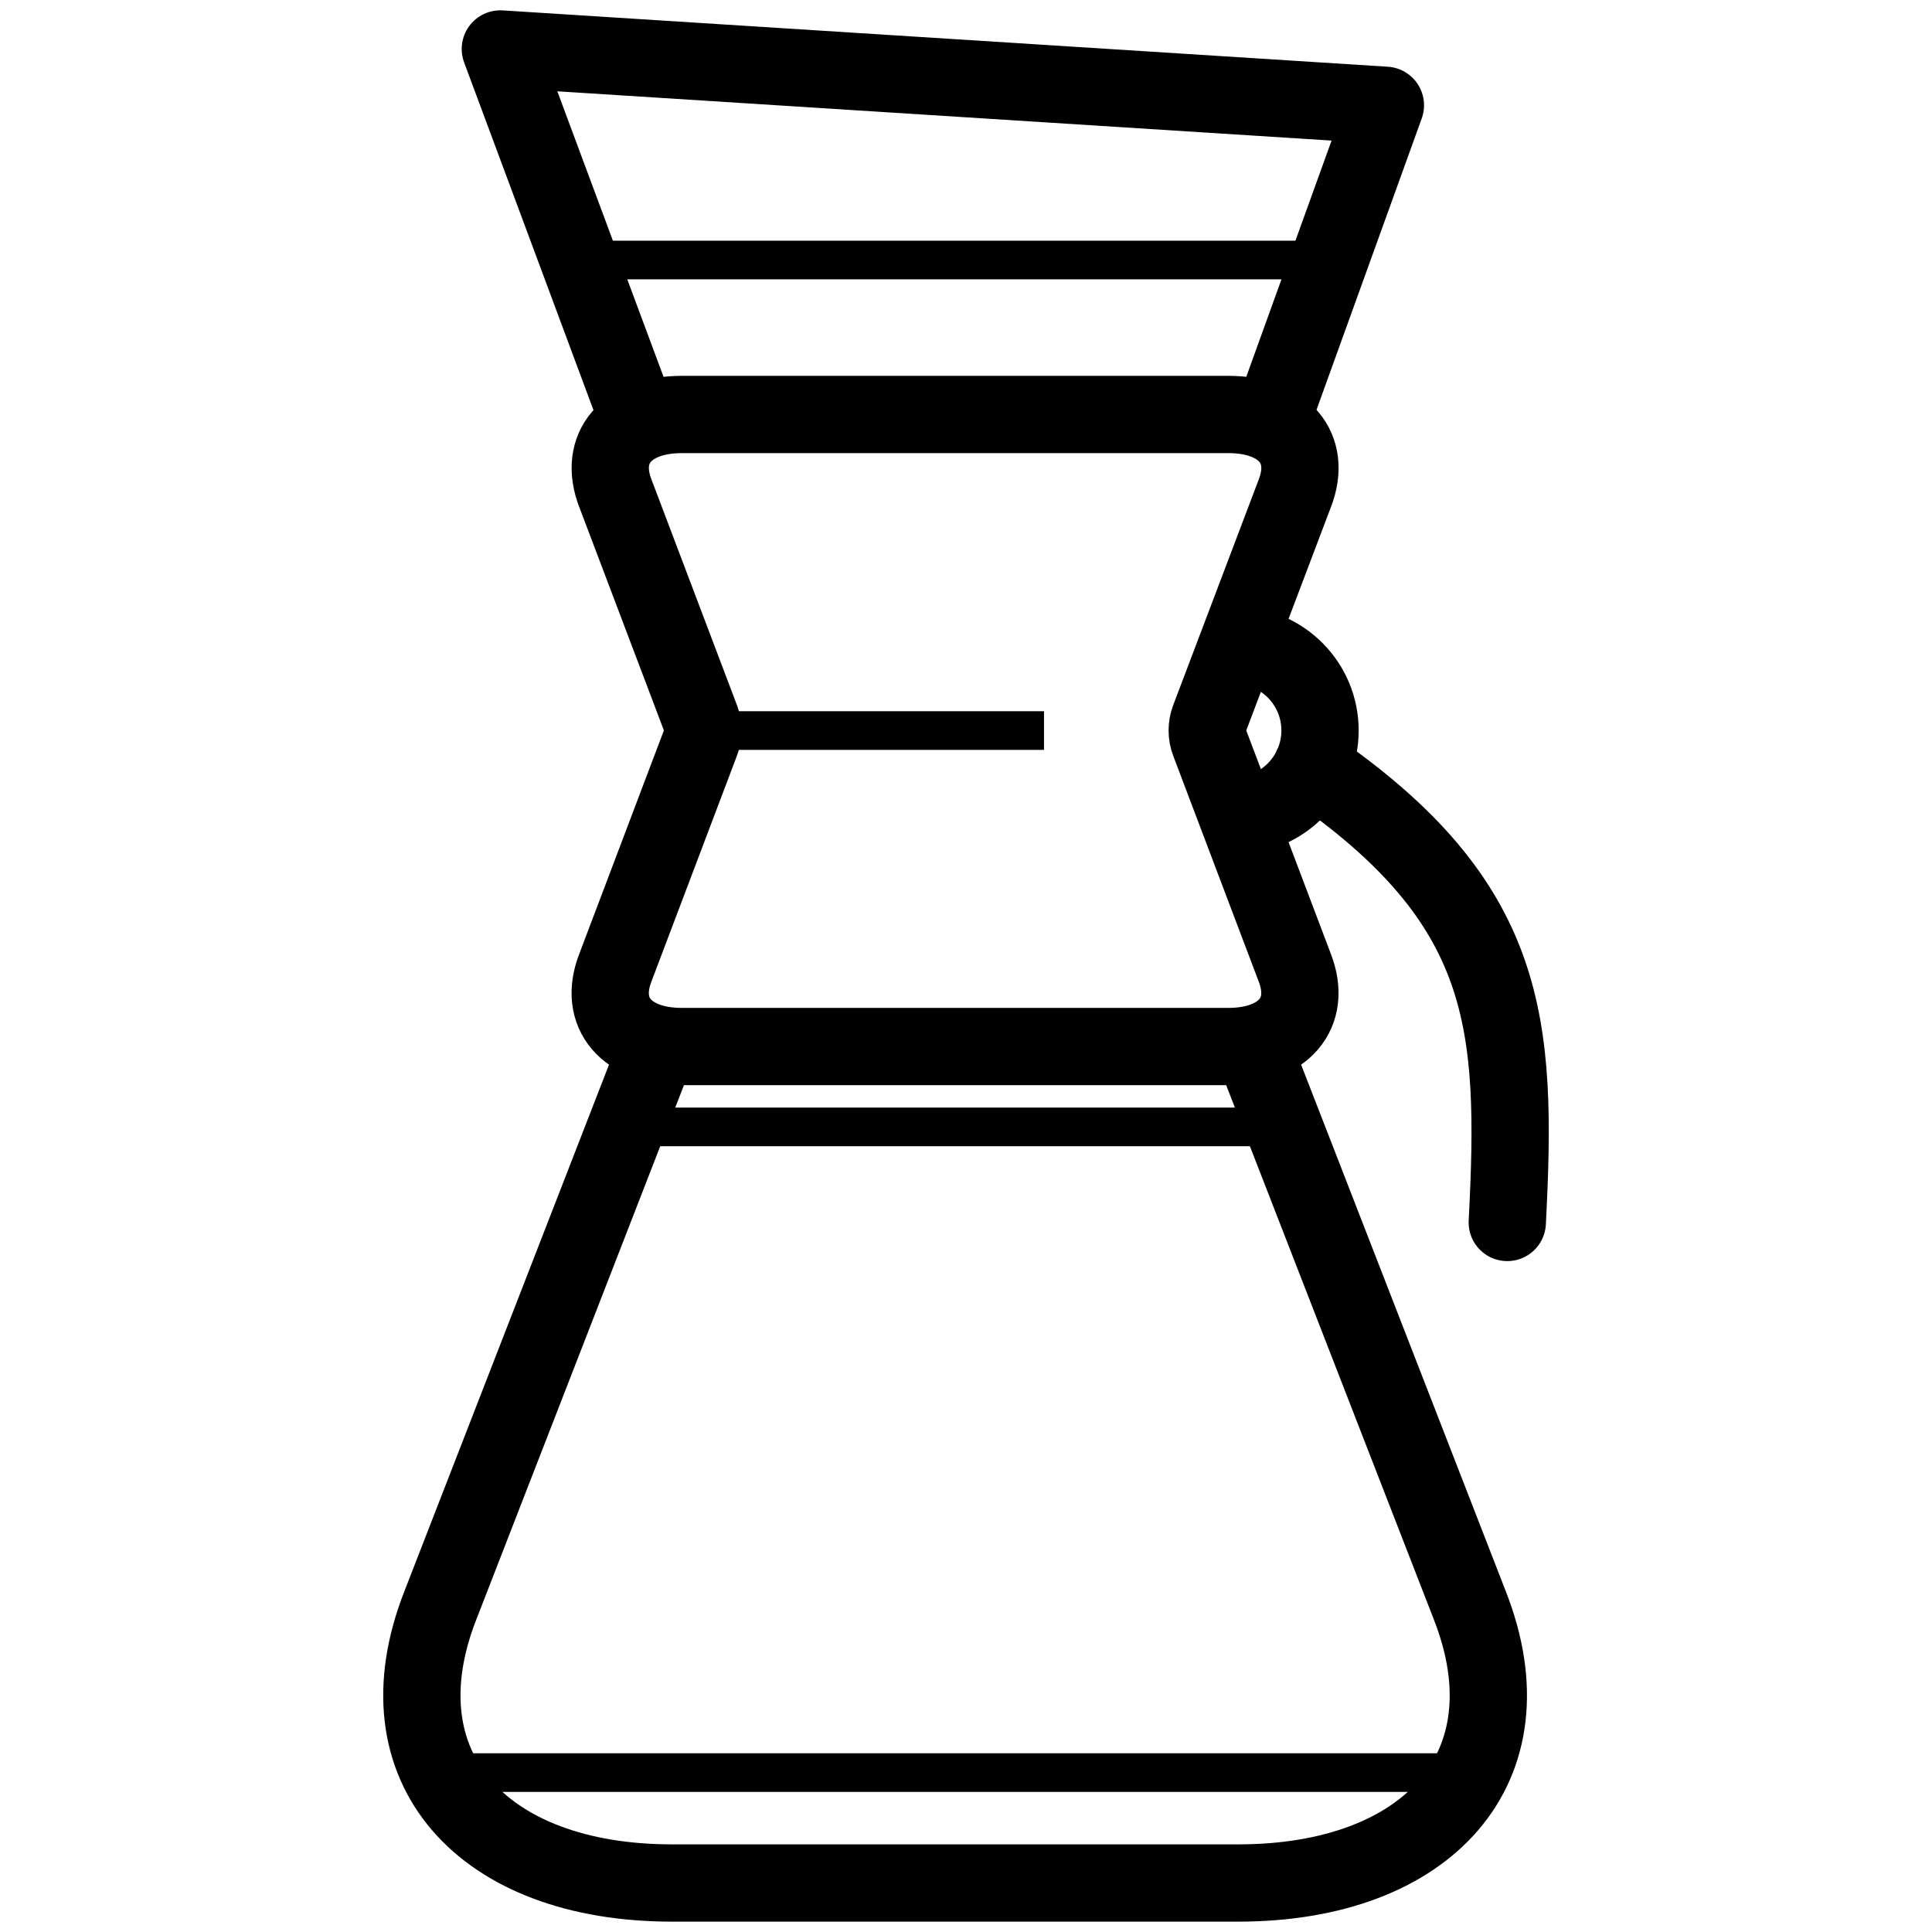 <?xml version="1.0" encoding="utf-8"?>
<!-- Generator: Adobe Illustrator 16.0.4, SVG Export Plug-In . SVG Version: 6.00 Build 0)  -->
<!DOCTYPE svg PUBLIC "-//W3C//DTD SVG 1.1//EN" "http://www.w3.org/Graphics/SVG/1.1/DTD/svg11.dtd">
<svg version="1.1" id="Layer_1" xmlns="http://www.w3.org/2000/svg" xmlns:xlink="http://www.w3.org/1999/xlink" x="0px" y="0px"
	 width="50px" height="50px" viewBox="7 7 50 50" enable-background="new 7 7 50 50" xml:space="preserve">
<g>
	<path fill="none" stroke="#000000" stroke-width="2" stroke-miterlimit="10" d="M24.04,34.023l-5.642,14.52
		c-1.647,4.193,1.085,7.189,5.993,7.189h14.654c4.907,0,7.641-2.996,5.992-7.189l-5.643-14.52"/>
	<path fill="none" stroke="#000000" stroke-width="2" stroke-miterlimit="10" d="M38.3,26.211c-0.037-0.094-0.057-0.198-0.057-0.305
		c0-0.102,0.017-0.199,0.05-0.29l2.213-5.839c0.469-1.196-0.31-2.05-1.709-2.05H24.639c-1.4,0-2.178,0.854-1.709,2.05l2.212,5.839
		c0.033,0.09,0.05,0.188,0.05,0.29c0,0.107-0.02,0.211-0.058,0.305l-2.205,5.823c-0.47,1.197,0.309,2.05,1.709,2.05h14.158
		c1.399,0,2.177-0.854,1.709-2.05L38.3,26.211z"/>
	<polyline fill="none" stroke="#000000" stroke-width="2" stroke-linejoin="round" stroke-miterlimit="10" points="23.551,17.95 
		19.949,8.267 42.854,9.725 39.884,17.95 	"/>
	
		<line fill="none" stroke="#000000" stroke-linejoin="round" stroke-miterlimit="10" x1="21.984" y1="13.729" x2="41.408" y2="13.729"/>
	
		<line fill="none" stroke="#000000" stroke-linejoin="round" stroke-miterlimit="10" x1="23.209" y1="36.164" x2="40.226" y2="36.164"/>
	
		<line fill="none" stroke="#000000" stroke-linejoin="round" stroke-miterlimit="10" x1="25.377" y1="25.906" x2="34.019" y2="25.906"/>
	
		<line fill="none" stroke="#000000" stroke-linejoin="round" stroke-miterlimit="10" x1="18.4" y1="52.875" x2="45.036" y2="52.875"/>
	<path fill="none" stroke="#000000" stroke-width="2" stroke-linejoin="round" stroke-miterlimit="10" d="M39.015,28.111
		c1.19-0.032,2.147-1.007,2.147-2.206c0-1.2-0.957-2.174-2.147-2.206"/>
	<path fill="none" stroke="#000000" stroke-width="2" stroke-linecap="round" stroke-linejoin="round" stroke-miterlimit="10" d="
		M46.008,38.637c0.268-5.164,0.068-8.26-5.058-11.79"/>
</g>
</svg>
